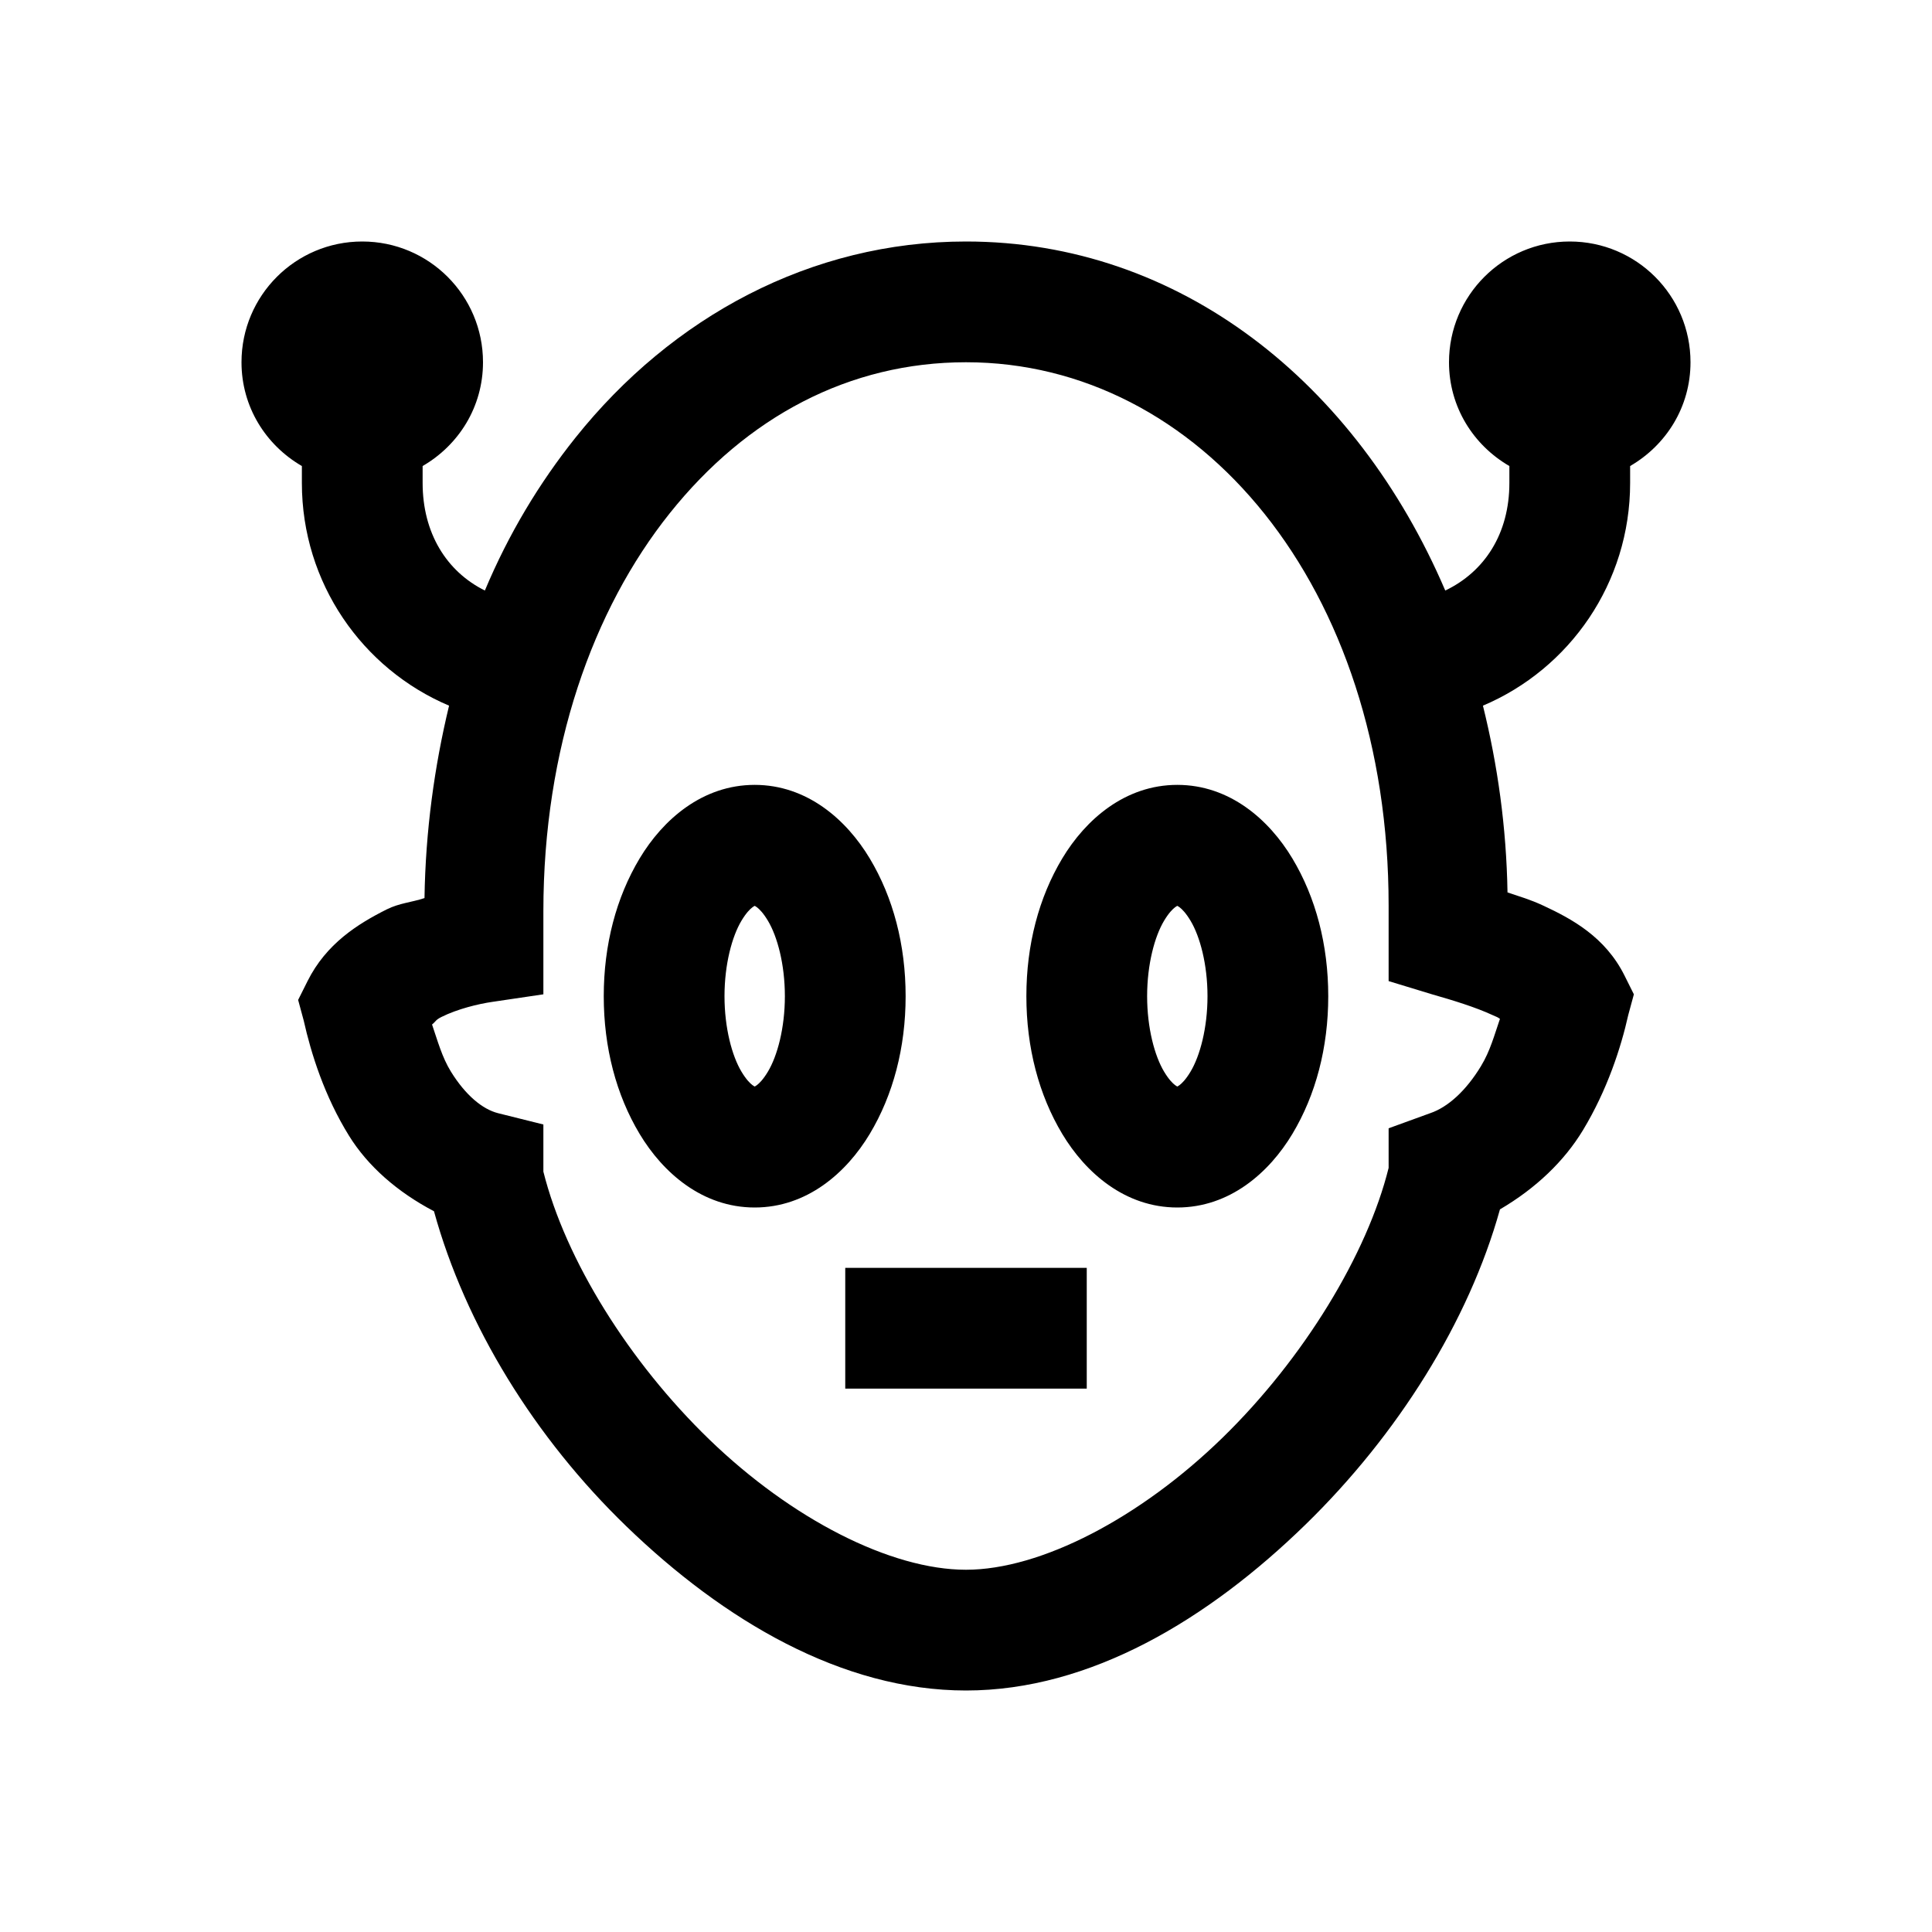 <?xml version="1.0" encoding="utf-8"?>
<svg xmlns="http://www.w3.org/2000/svg" viewBox="0 0 32 32" fill="#000000"><path style="text-indent:0;text-align:start;line-height:normal;text-transform:none;block-progression:tb;-inkscape-font-specification:Bitstream Vera Sans" d="M 6 4 C 4.895 4 4 4.895 4 6 C 4 6.74 4.403 7.373 5 7.719 L 5 8 C 5 9.657 6.002 11.08 7.438 11.688 C 7.196 12.691 7.048 13.759 7.031 14.875 C 6.818 14.946 6.617 14.957 6.406 15.062 C 5.92 15.306 5.403 15.632 5.094 16.25 L 4.938 16.562 L 5.031 16.906 C 5.152 17.448 5.373 18.154 5.781 18.812 C 6.091 19.313 6.58 19.743 7.188 20.062 C 7.709 21.954 8.859 23.816 10.375 25.281 C 11.986 26.838 13.946 28 16 28 C 18.064 28 20.017 26.817 21.625 25.25 C 23.147 23.766 24.326 21.892 24.844 20.031 C 25.441 19.681 25.909 19.231 26.219 18.719 C 26.62 18.055 26.848 17.354 26.969 16.812 L 27.062 16.469 L 26.906 16.156 C 26.587 15.518 26.035 15.22 25.562 15 C 25.344 14.898 25.176 14.852 24.969 14.781 C 24.951 13.702 24.805 12.667 24.562 11.688 C 25.998 11.08 27 9.657 27 8 L 27 7.719 C 27.597 7.373 28 6.74 28 6 C 28 4.895 27.105 4 26 4 C 24.895 4 24 4.895 24 6 C 24 6.74 24.403 7.373 25 7.719 L 25 8 C 25 8.838 24.59 9.47 23.938 9.781 C 22.463 6.335 19.54 4 16 4 C 13.431 4 11.13 5.248 9.531 7.25 C 8.933 7.999 8.424 8.843 8.031 9.781 C 7.394 9.465 7 8.826 7 8 L 7 7.719 C 7.597 7.373 8 6.74 8 6 C 8 4.895 7.105 4 6 4 z M 16 6 C 19.863 6 23 9.709 23 15 L 23 15.5 L 23 16.25 L 23.719 16.469 C 24.063 16.567 24.441 16.683 24.719 16.812 C 24.804 16.852 24.788 16.837 24.844 16.875 C 24.751 17.145 24.683 17.405 24.531 17.656 C 24.283 18.067 23.979 18.34 23.688 18.438 L 23 18.688 L 23 19.344 C 22.647 20.767 21.598 22.498 20.25 23.812 C 18.883 25.145 17.236 26 16 26 C 14.754 26 13.114 25.162 11.75 23.844 C 10.42 22.558 9.367 20.869 9 19.406 L 9 19.344 L 9 18.625 L 8.25 18.438 C 7.992 18.373 7.711 18.141 7.469 17.75 C 7.321 17.511 7.248 17.237 7.156 16.969 C 7.221 16.918 7.21 16.895 7.312 16.844 C 7.576 16.712 7.925 16.627 8.156 16.594 L 9 16.469 L 9 15.594 L 9 15.094 C 9 12.395 9.817 10.098 11.094 8.5 C 12.37 6.902 14.069 6 16 6 z M 12.5 13 C 11.635 13 10.981 13.574 10.594 14.219 C 10.207 14.864 10 15.648 10 16.5 C 10 17.352 10.207 18.136 10.594 18.781 C 10.981 19.426 11.635 20 12.5 20 C 13.365 20 14.019 19.426 14.406 18.781 C 14.793 18.136 15 17.352 15 16.5 C 15 15.648 14.793 14.864 14.406 14.219 C 14.019 13.574 13.365 13 12.5 13 z M 19.5 13 C 18.635 13 17.981 13.574 17.594 14.219 C 17.207 14.864 17 15.648 17 16.5 C 17 17.352 17.207 18.136 17.594 18.781 C 17.981 19.426 18.635 20 19.5 20 C 20.365 20 21.019 19.426 21.406 18.781 C 21.793 18.136 22 17.352 22 16.5 C 22 15.648 21.793 14.864 21.406 14.219 C 21.019 13.574 20.365 13 19.5 13 z M 12.5 15 C 12.464 15 12.563 14.99 12.719 15.25 C 12.875 15.51 13 15.972 13 16.5 C 13 17.028 12.875 17.49 12.719 17.75 C 12.563 18.01 12.464 18 12.5 18 C 12.536 18 12.437 18.01 12.281 17.75 C 12.125 17.49 12 17.028 12 16.5 C 12 15.972 12.125 15.51 12.281 15.25 C 12.437 14.99 12.536 15 12.5 15 z M 19.5 15 C 19.464 15 19.563 14.99 19.719 15.25 C 19.875 15.51 20 15.972 20 16.5 C 20 17.028 19.875 17.49 19.719 17.75 C 19.563 18.01 19.464 18 19.5 18 C 19.536 18 19.437 18.01 19.281 17.75 C 19.125 17.49 19 17.028 19 16.5 C 19 15.972 19.125 15.51 19.281 15.25 C 19.437 14.99 19.536 15 19.5 15 z M 14 21 L 14 23 L 18 23 L 18 21 L 14 21 z" fill="#000000"/></svg>
